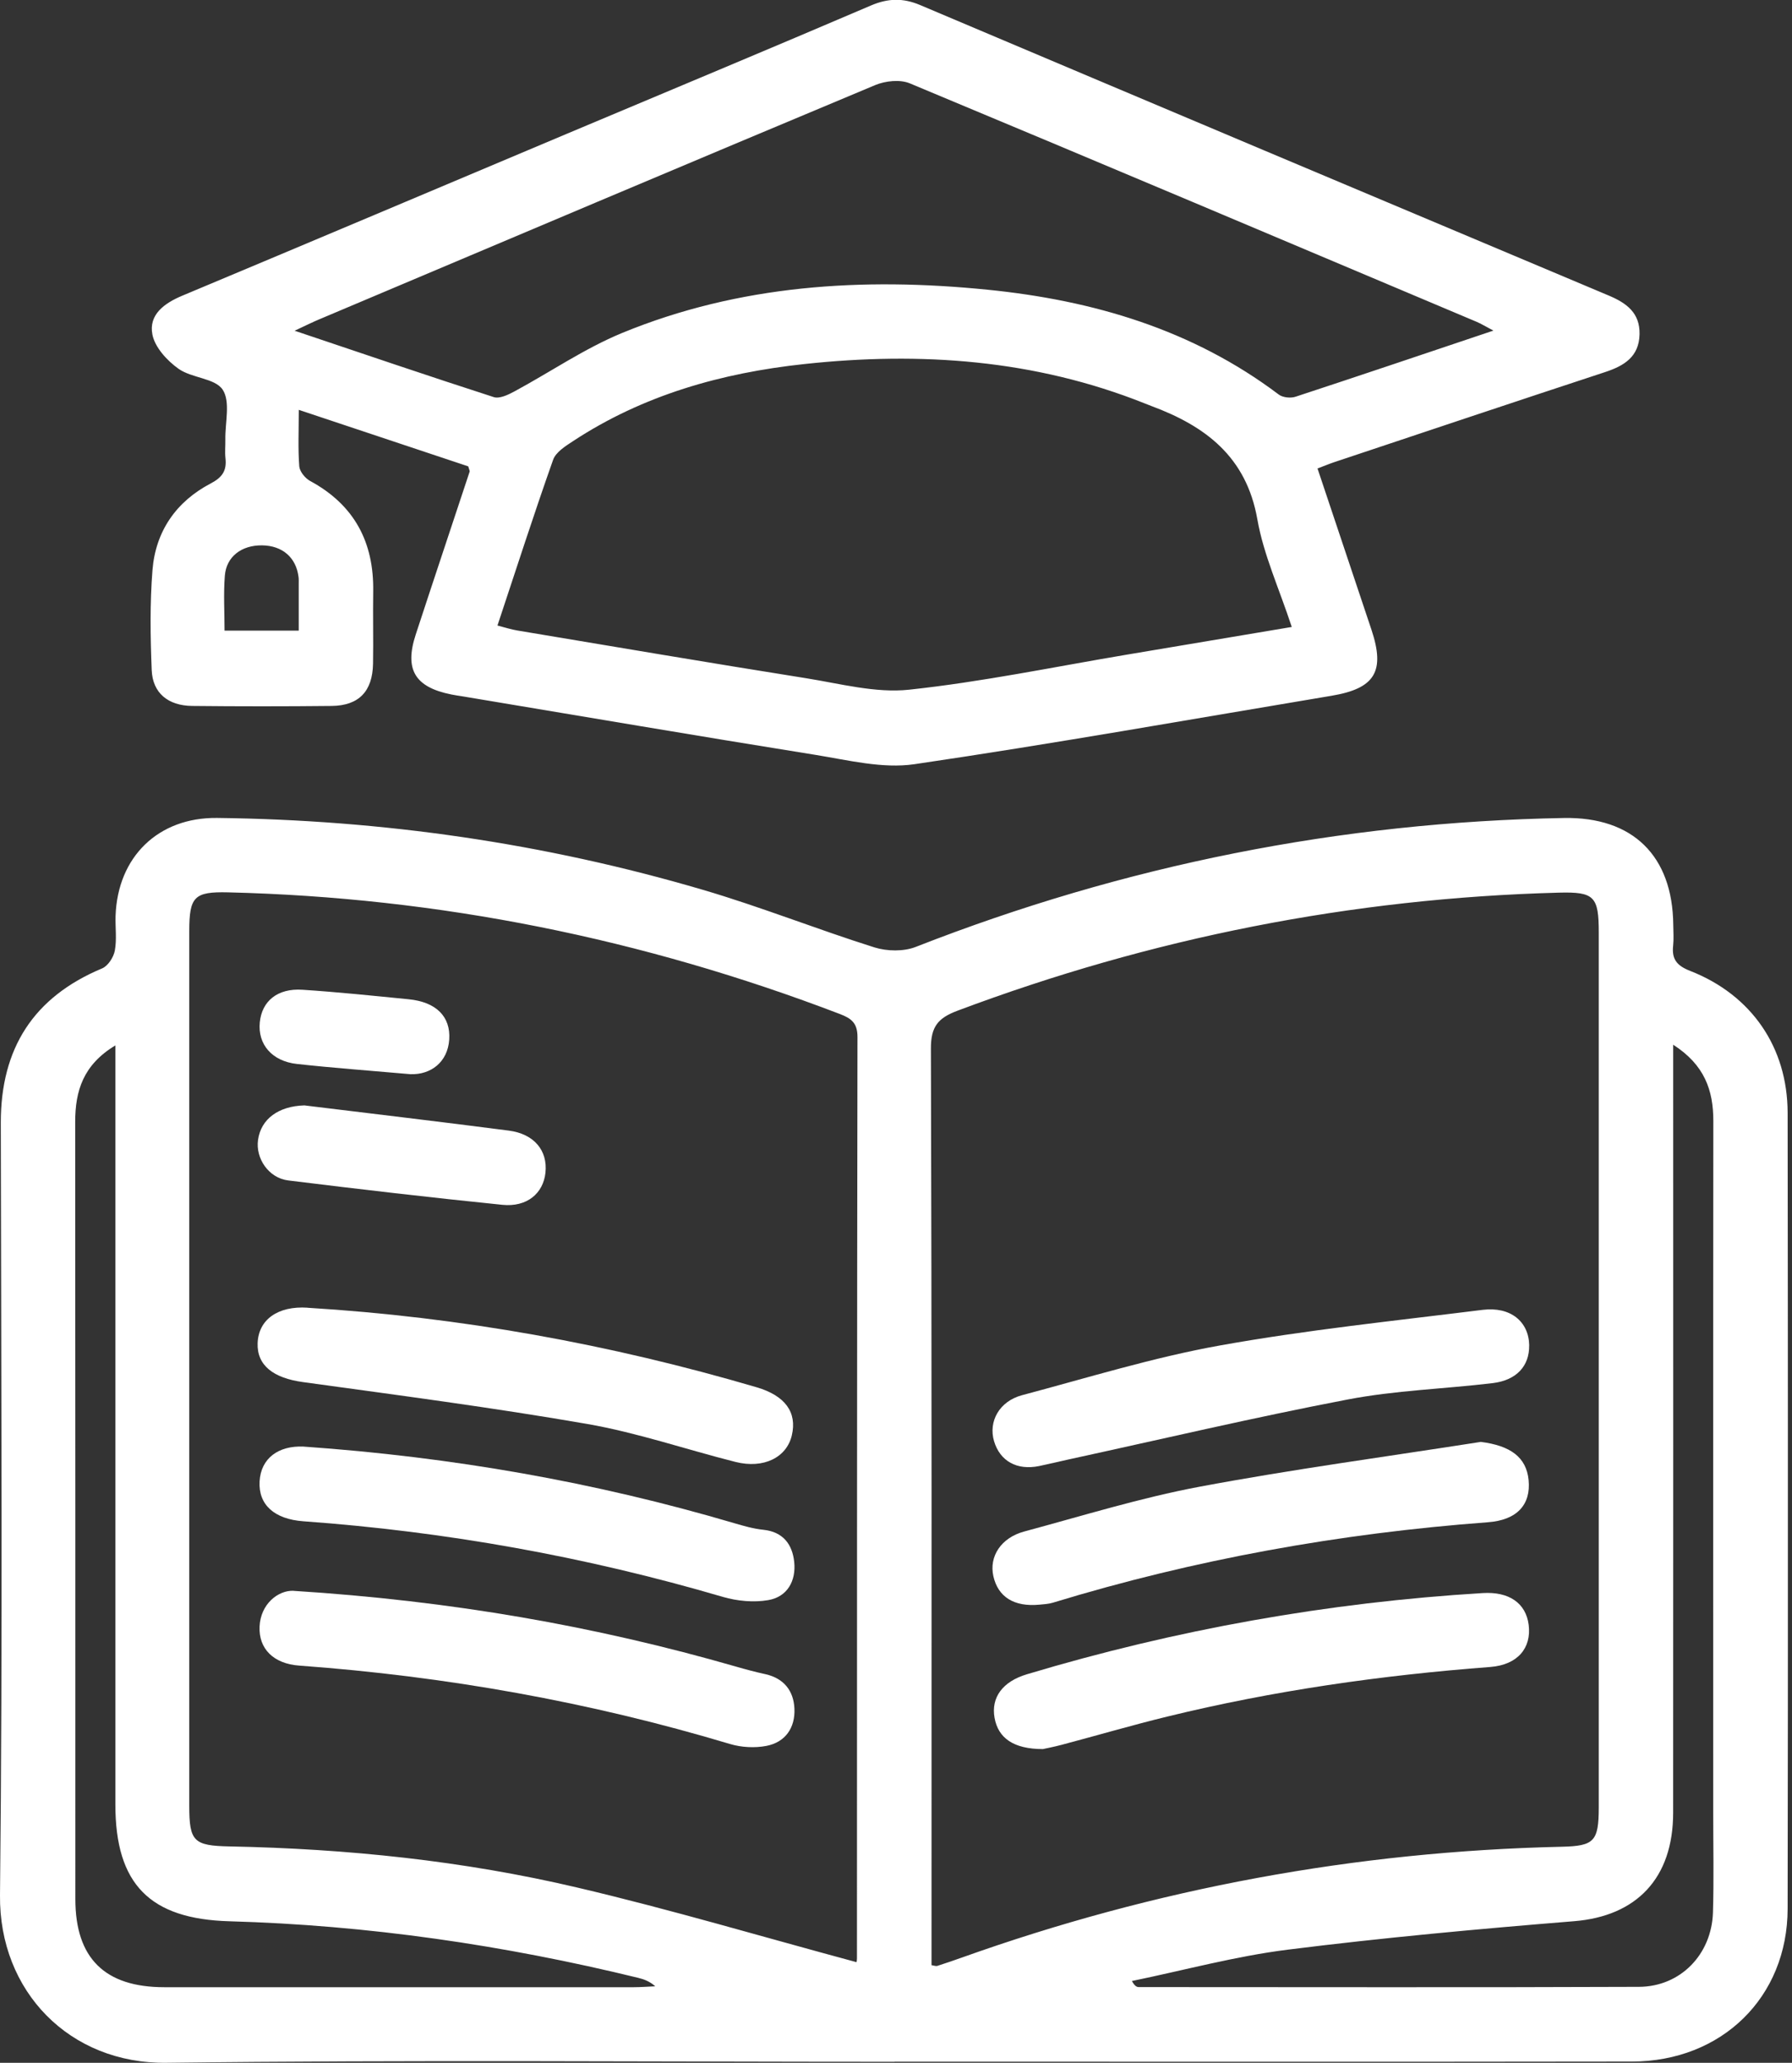 <svg width="73" height="84" viewBox="0 0 73 84" fill="none" xmlns="http://www.w3.org/2000/svg">
<rect x="0" y="0" width="73" height="84" fill="#333333" stroke="none"/>
<g clip-path="url(#clip0_218_2167)">
<path d="M36.439 83.96C26.554 83.96 16.667 83.879 6.785 84C2.833 84.048 -0.04 81.089 0 77.178C0.112 66.692 0.046 56.203 0.033 45.714C0.031 42.7 1.357 40.605 4.159 39.435C4.397 39.337 4.627 38.983 4.677 38.713C4.763 38.255 4.693 37.77 4.708 37.295C4.791 34.895 6.444 33.28 8.842 33.308C15.568 33.386 22.175 34.336 28.631 36.234C30.986 36.926 33.278 37.841 35.62 38.579C36.133 38.74 36.81 38.753 37.306 38.559C45.798 35.233 54.594 33.475 63.71 33.31C66.518 33.26 68.135 34.854 68.163 37.657C68.165 37.942 68.188 38.228 68.158 38.508C68.097 39.059 68.307 39.324 68.85 39.536C71.351 40.514 72.817 42.647 72.822 45.315C72.835 56.12 72.84 66.922 72.822 77.726C72.817 81.329 70.141 83.945 66.477 83.95C56.466 83.965 46.455 83.955 36.441 83.955L36.439 83.96ZM37.947 80.025C38.056 80.041 38.124 80.071 38.177 80.056C38.508 79.95 38.837 79.838 39.163 79.722C47.074 76.895 55.231 75.391 63.627 75.202C64.936 75.171 65.125 74.984 65.128 73.615C65.128 61.737 65.128 49.858 65.128 37.977C65.128 36.502 64.949 36.312 63.498 36.35C55.064 36.575 46.902 38.192 39.001 41.159C38.21 41.457 37.92 41.806 37.922 42.695C37.96 54.796 37.947 66.894 37.947 78.995V80.025ZM34.89 79.904C34.888 79.929 34.91 79.836 34.91 79.743C34.913 67.237 34.91 54.73 34.931 42.225C34.931 41.654 34.673 41.469 34.221 41.295C26.193 38.225 17.887 36.545 9.291 36.338C7.912 36.305 7.71 36.514 7.71 37.919C7.71 49.793 7.71 61.669 7.71 73.542C7.71 74.987 7.892 75.161 9.352 75.189C14.13 75.283 18.87 75.77 23.52 76.865C27.315 77.756 31.059 78.871 34.89 79.902V79.904ZM68.16 42.543C68.16 43.122 68.16 43.493 68.16 43.867C68.16 53.851 68.165 63.836 68.158 73.82C68.158 76.496 66.657 78.029 64.127 78.234C60.231 78.55 56.332 78.906 52.454 79.394C50.319 79.662 48.224 80.235 46.109 80.67C46.223 80.874 46.306 80.917 46.389 80.917C53.181 80.917 59.973 80.935 66.765 80.907C68.461 80.9 69.729 79.583 69.78 77.873C69.82 76.516 69.79 75.156 69.79 73.797C69.79 64.412 69.785 55.028 69.795 45.644C69.795 44.393 69.436 43.362 68.158 42.541L68.16 42.543ZM4.7 42.571C3.391 43.359 3.063 44.418 3.063 45.687C3.073 56.236 3.068 66.788 3.07 77.337C3.07 79.737 4.266 80.922 6.691 80.922C13.071 80.925 19.449 80.922 25.829 80.922C26.117 80.922 26.405 80.897 26.693 80.885C26.463 80.68 26.233 80.599 25.998 80.541C20.525 79.204 14.977 78.396 9.342 78.237C6.105 78.145 4.7 76.728 4.7 73.486C4.7 63.599 4.7 53.712 4.7 43.824C4.7 43.458 4.7 43.089 4.7 42.571Z" fill="white"/>
<path d="M12.171 16.704C12.171 17.558 12.136 18.279 12.191 18.991C12.209 19.203 12.434 19.479 12.636 19.587C14.433 20.56 15.236 22.076 15.203 24.09C15.188 25.068 15.213 26.049 15.196 27.026C15.176 28.153 14.62 28.734 13.513 28.747C11.618 28.767 9.723 28.767 7.83 28.747C6.847 28.737 6.218 28.221 6.18 27.289C6.125 25.935 6.104 24.57 6.211 23.218C6.337 21.634 7.178 20.421 8.591 19.683C9.063 19.436 9.24 19.158 9.185 18.66C9.157 18.41 9.185 18.155 9.18 17.902C9.167 17.21 9.394 16.356 9.071 15.868C8.76 15.398 7.813 15.401 7.272 15.017C6.807 14.686 6.309 14.145 6.208 13.622C6.051 12.818 6.686 12.351 7.421 12.043C12.654 9.852 17.882 7.643 23.11 5.44C27.236 3.704 31.367 1.983 35.483 0.222C36.176 -0.073 36.785 -0.088 37.474 0.202C46.823 4.157 56.178 8.101 65.534 12.035C66.262 12.341 66.808 12.742 66.79 13.609C66.77 14.526 66.168 14.895 65.383 15.153C61.699 16.363 58.022 17.596 54.346 18.822C54.144 18.89 53.944 18.974 53.671 19.077C54.411 21.291 55.139 23.466 55.867 25.639C56.435 27.34 56.016 28.037 54.239 28.333C48.577 29.278 42.925 30.286 37.247 31.12C35.953 31.309 34.559 30.956 33.227 30.741C28.431 29.973 23.643 29.156 18.852 28.358C18.695 28.333 18.539 28.312 18.385 28.28C16.904 27.984 16.469 27.266 16.934 25.844C17.659 23.628 18.402 21.414 19.133 19.201C19.14 19.176 19.117 19.143 19.074 18.991C16.858 18.251 14.574 17.49 12.169 16.689L12.171 16.704ZM52.62 25.525C52.107 23.964 51.473 22.589 51.22 21.146C50.77 18.595 49.103 17.349 46.894 16.53C46.806 16.497 46.717 16.462 46.631 16.427C42.151 14.64 37.497 14.314 32.762 14.825C29.401 15.186 26.2 16.085 23.337 17.968C23.029 18.17 22.64 18.415 22.531 18.726C21.745 20.947 21.023 23.191 20.265 25.472C20.588 25.556 20.826 25.634 21.071 25.674C24.992 26.329 28.909 26.994 32.835 27.618C34.23 27.84 35.668 28.232 37.037 28.085C40.011 27.767 42.955 27.153 45.911 26.657C48.115 26.288 50.318 25.917 52.625 25.53L52.62 25.525ZM60.839 13.463C60.483 13.276 60.329 13.18 60.162 13.109C52.466 9.862 44.772 6.607 37.06 3.393C36.666 3.229 36.069 3.292 35.655 3.464C28.093 6.625 20.545 9.819 12.995 13.008C12.712 13.127 12.439 13.263 12.002 13.468C14.819 14.415 17.46 15.315 20.116 16.171C20.345 16.245 20.697 16.08 20.947 15.944C22.415 15.153 23.807 14.193 25.338 13.561C30.122 11.593 35.142 11.287 40.226 11.797C44.524 12.229 48.577 13.415 52.094 16.068C52.256 16.189 52.574 16.222 52.774 16.156C55.407 15.292 58.03 14.405 60.844 13.46L60.839 13.463ZM12.169 25.68C12.169 24.972 12.169 24.376 12.169 23.777C12.169 23.683 12.174 23.587 12.161 23.494C12.063 22.701 11.504 22.218 10.675 22.208C9.844 22.198 9.22 22.663 9.159 23.446C9.101 24.184 9.147 24.929 9.147 25.68H12.169Z" fill="white"/>
<path d="M60.329 58.717C61.522 58.869 62.179 59.334 62.27 60.271C62.366 61.267 61.807 61.901 60.607 61.989C54.583 62.439 48.676 63.498 42.897 65.262C42.72 65.317 42.526 65.327 42.339 65.345C41.31 65.441 40.658 65.034 40.466 64.183C40.287 63.382 40.777 62.619 41.727 62.364C44.097 61.727 46.455 60.994 48.863 60.542C52.666 59.829 56.506 59.314 60.332 58.715L60.329 58.717Z" fill="white"/>
<path d="M42.486 71.225C41.278 71.225 40.662 70.77 40.515 69.954C40.366 69.122 40.844 68.475 41.829 68.18C47.893 66.361 54.084 65.254 60.403 64.872C61.472 64.807 62.159 65.279 62.273 66.166C62.392 67.103 61.831 67.796 60.706 67.882C56.267 68.218 51.873 68.844 47.545 69.903C46.107 70.254 44.687 70.671 43.254 71.05C42.923 71.139 42.584 71.202 42.483 71.225H42.486Z" fill="white"/>
<path d="M62.293 54.788C62.305 55.619 61.785 56.203 60.814 56.322C58.841 56.559 56.837 56.617 54.892 56.991C51.086 57.719 47.314 58.608 43.526 59.432C43.127 59.518 42.73 59.617 42.329 59.7C41.426 59.884 40.737 59.5 40.494 58.687C40.257 57.883 40.709 57.062 41.636 56.814C44.317 56.102 46.98 55.276 49.704 54.788C53.239 54.154 56.822 53.785 60.39 53.34C61.535 53.196 62.28 53.818 62.295 54.79L62.293 54.788Z" fill="white"/>
<path d="M12.529 53.254C18.753 53.633 24.847 54.735 30.826 56.493C31.985 56.834 32.478 57.511 32.256 58.452C32.044 59.353 31.106 59.819 29.964 59.533C27.95 59.025 25.967 58.343 23.928 57.987C20.082 57.319 16.208 56.814 12.342 56.281C11.14 56.117 10.462 55.604 10.495 54.694C10.531 53.734 11.319 53.173 12.529 53.251V53.254Z" fill="white"/>
<path d="M11.951 64.781C18.39 65.188 24.247 66.214 29.992 67.869C30.384 67.983 30.781 68.087 31.18 68.175C31.936 68.344 32.33 68.855 32.362 69.577C32.398 70.353 31.996 70.947 31.218 71.096C30.745 71.187 30.202 71.157 29.737 71.018C24.006 69.299 18.154 68.261 12.191 67.826C11.138 67.751 10.534 67.136 10.574 66.237C10.615 65.315 11.33 64.756 11.954 64.779L11.951 64.781Z" fill="white"/>
<path d="M12.359 58.907C18.439 59.334 24.233 60.352 29.908 62.025C30.297 62.139 30.696 62.255 31.098 62.295C31.904 62.379 32.278 62.894 32.353 63.602C32.434 64.372 32.078 65.027 31.292 65.16C30.701 65.262 30.031 65.198 29.45 65.029C23.864 63.389 18.168 62.368 12.362 61.949C11.172 61.863 10.522 61.274 10.575 60.324C10.628 59.379 11.346 58.864 12.359 58.907Z" fill="white"/>
<path d="M12.388 45.012C15.168 45.353 17.95 45.679 20.727 46.04C21.763 46.174 22.316 46.856 22.22 47.756C22.129 48.6 21.464 49.163 20.464 49.062C17.553 48.767 14.645 48.428 11.741 48.069C10.943 47.971 10.407 47.172 10.511 46.422C10.63 45.56 11.352 45.045 12.391 45.014L12.388 45.012Z" fill="white"/>
<path d="M16.723 43.743C14.98 43.589 13.537 43.486 12.097 43.326C11.076 43.215 10.495 42.525 10.583 41.631C10.669 40.767 11.301 40.239 12.316 40.304C13.762 40.398 15.202 40.549 16.642 40.691C17.769 40.8 18.363 41.398 18.3 42.333C18.237 43.256 17.549 43.769 16.723 43.743Z" fill="white"/>
</g>
<defs>
<clipPath id="clip0_218_2167">
<rect width="72.832" height="84" fill="white"/>
</clipPath>
</defs>
</svg>
